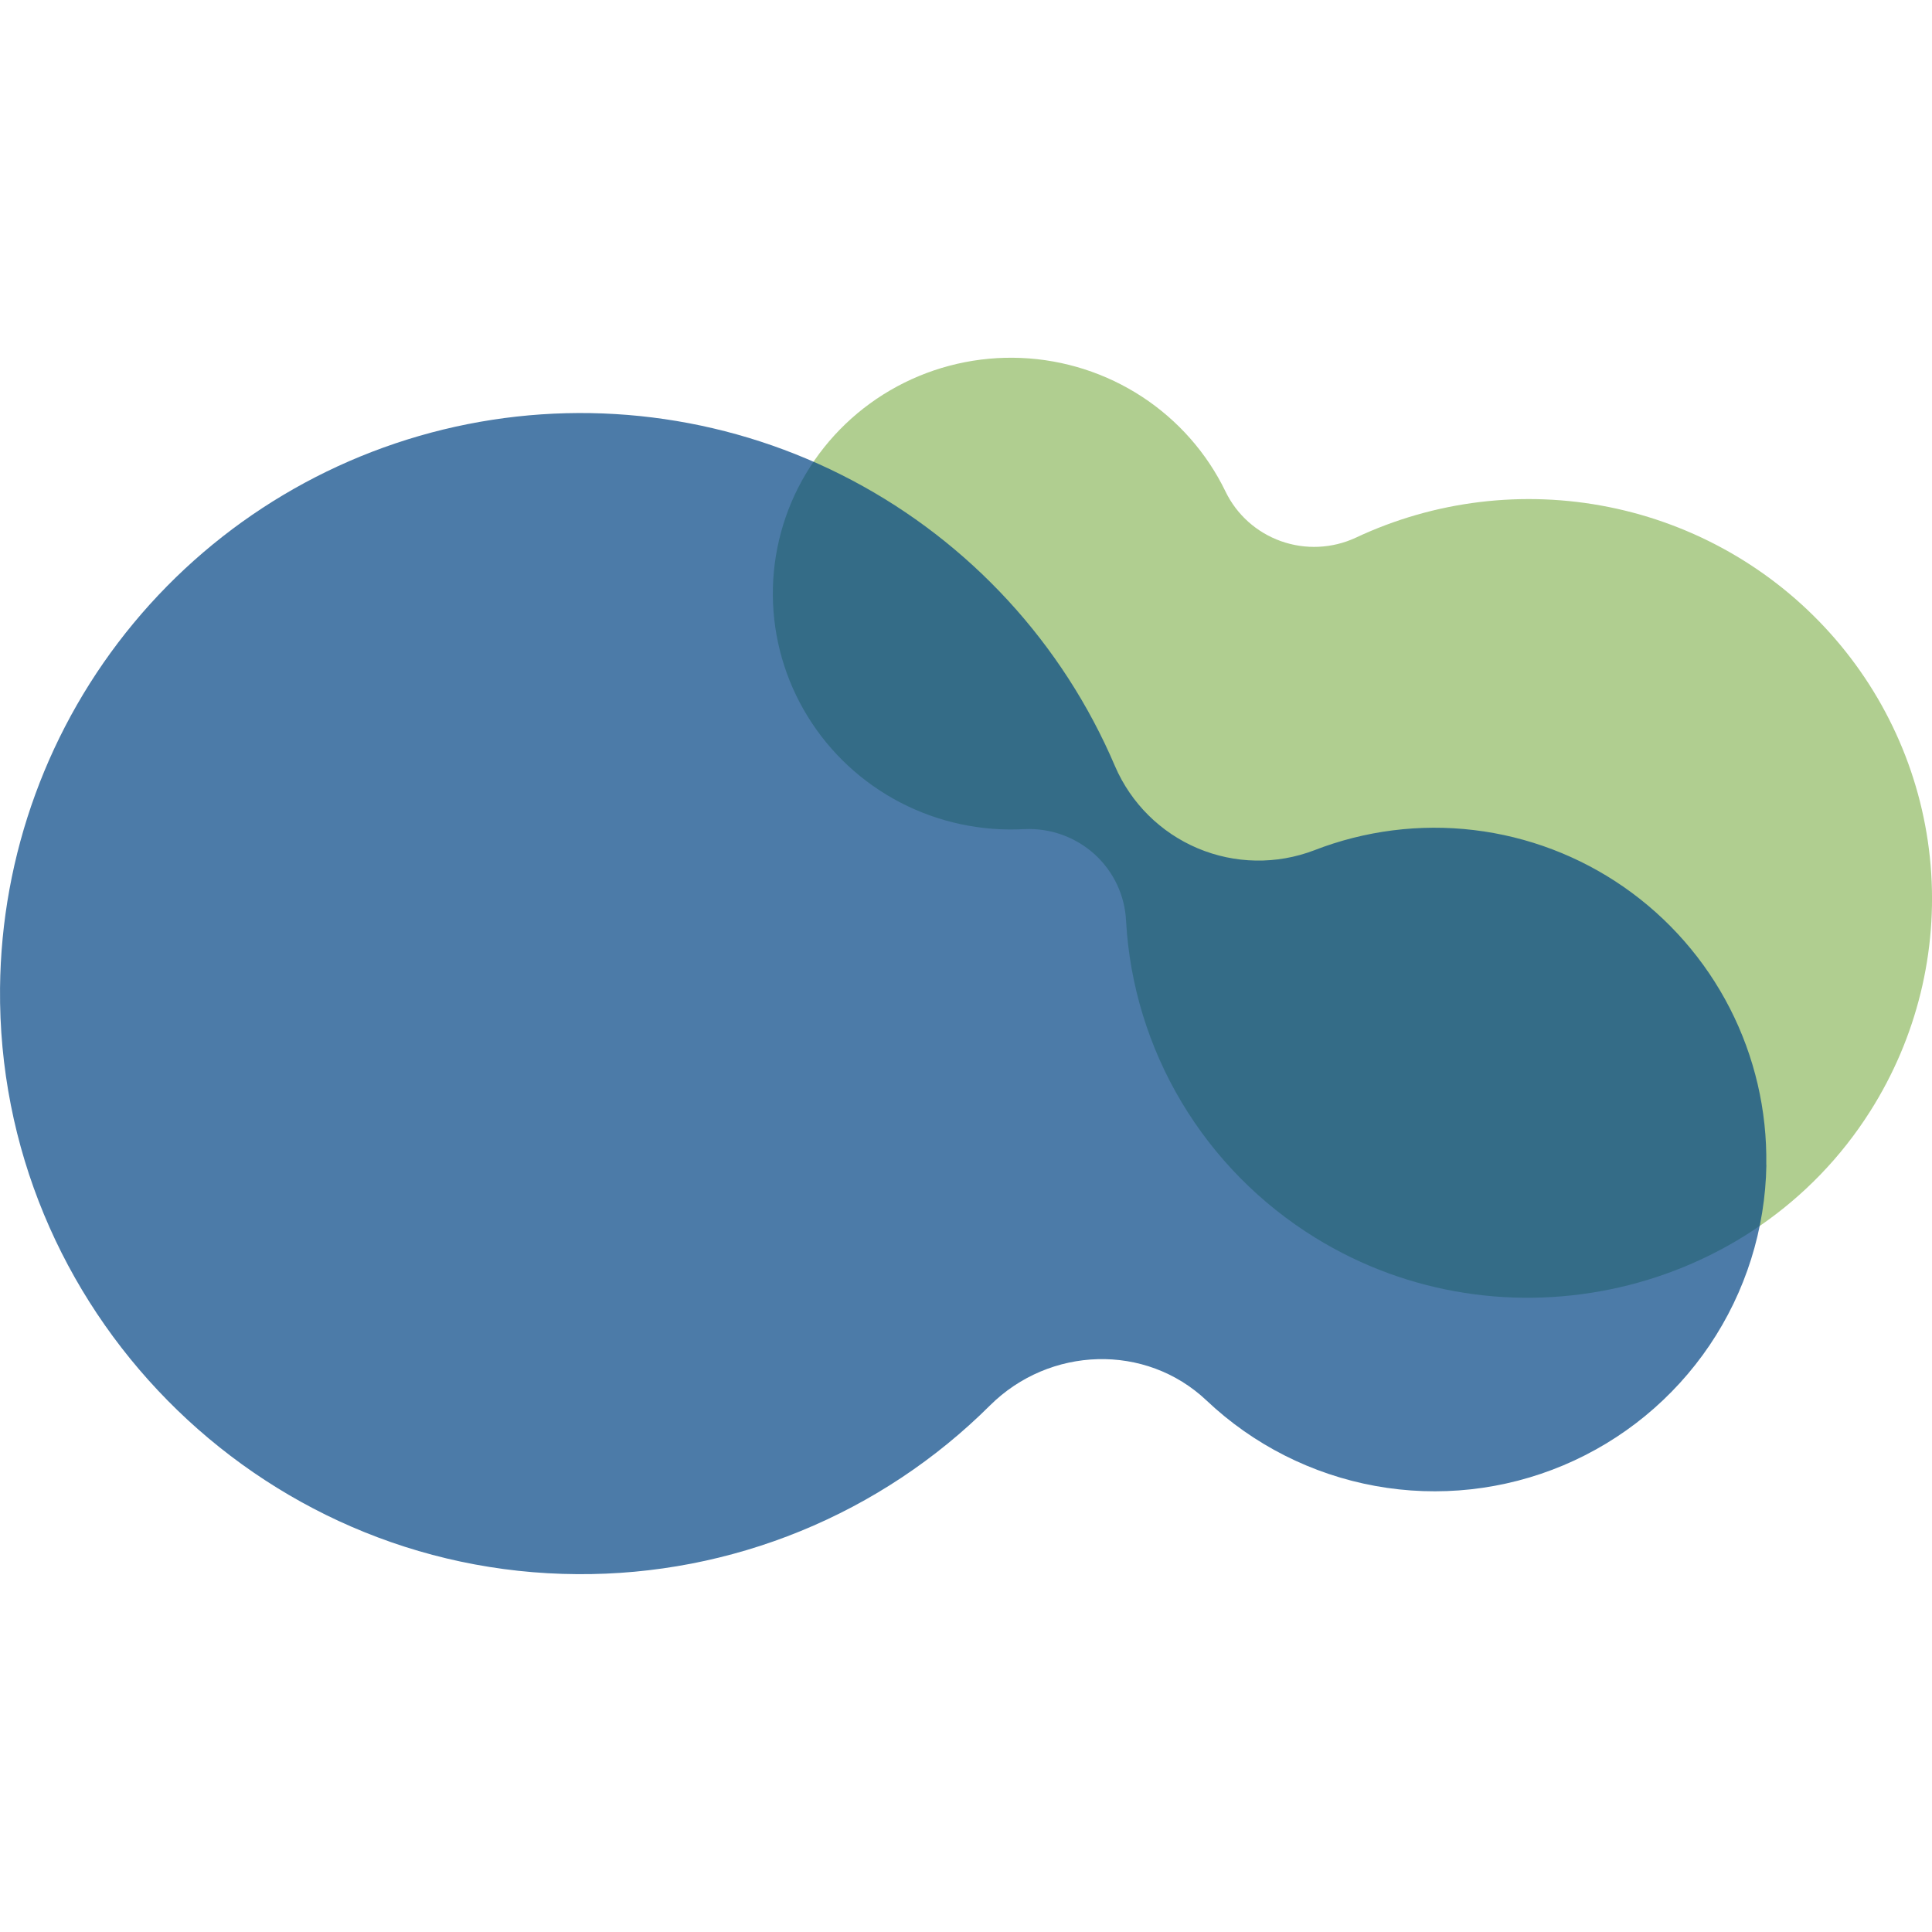 <svg width="54" height="54" xmlns="http://www.w3.org/2000/svg" fill="none">

 <g>
  <title>Layer 1</title>
  <g id="svg_3">
   <path id="svg_1" fill-opacity="0.6" fill="#7CAD47" d="m52.275,31.056c-3.281,5.187 -10.27,6.776 -15.513,3.539c-1.534,-0.947 -2.814,-2.245 -3.735,-3.786c-0.92,-1.54 -1.453,-3.278 -1.553,-5.065c-0.016,-0.353 -0.102,-0.7 -0.253,-1.021c-0.151,-0.32 -0.365,-0.608 -0.628,-0.847c-0.264,-0.238 -0.572,-0.423 -0.908,-0.544c-0.336,-0.12 -0.692,-0.174 -1.049,-0.158c-1.204,0.068 -2.404,-0.189 -3.471,-0.743c-1.068,-0.555 -1.964,-1.387 -2.591,-2.407c-0.628,-1.02 -0.964,-2.19 -0.973,-3.384c-0.009,-1.195 0.31,-2.369 0.923,-3.398c0.613,-1.029 1.496,-1.874 2.556,-2.444c1.06,-0.57 2.256,-0.844 3.46,-0.793c1.205,0.051 2.373,0.426 3.379,1.083c1.006,0.658 1.814,1.574 2.335,2.651c0.312,0.646 0.869,1.145 1.55,1.387c0.681,0.242 1.43,0.208 2.086,-0.095c2.204,-1.038 4.688,-1.339 7.079,-0.859c2.391,0.48 4.561,1.717 6.182,3.523c1.622,1.806 2.608,4.085 2.811,6.494c0.203,2.409 -0.389,4.818 -1.686,6.866z"/>
   <path id="svg_2" fill-opacity="0.7" fill="#004483" d="m49.371,32.559c-0.029,1.799 -0.581,3.551 -1.588,5.042c-1.008,1.491 -2.428,2.657 -4.086,3.355c-1.659,0.698 -3.485,0.899 -5.256,0.577c-1.771,-0.322 -3.41,-1.151 -4.717,-2.388c-1.704,-1.612 -4.388,-1.516 -6.052,0.136c-1.515,1.509 -3.315,2.704 -5.295,3.513c-1.98,0.81 -4.101,1.219 -6.24,1.204c-8.946,-0.05 -16.222,-7.44 -16.136,-16.383c0.036,-3.727 1.354,-7.328 3.733,-10.198c2.379,-2.87 5.673,-4.833 9.33,-5.561c3.656,-0.727 7.452,-0.174 10.748,1.567c3.296,1.741 5.893,4.564 7.353,7.993c0.446,1.034 1.274,1.856 2.311,2.294c1.038,0.438 2.204,0.458 3.256,0.056c1.417,-0.551 2.949,-0.746 4.459,-0.566c1.51,0.18 2.953,0.728 4.202,1.597c1.248,0.869 2.264,2.031 2.957,3.385c0.693,1.353 1.043,2.857 1.018,4.377l0.003,0z"/>
  </g>
 </g>
</svg>
